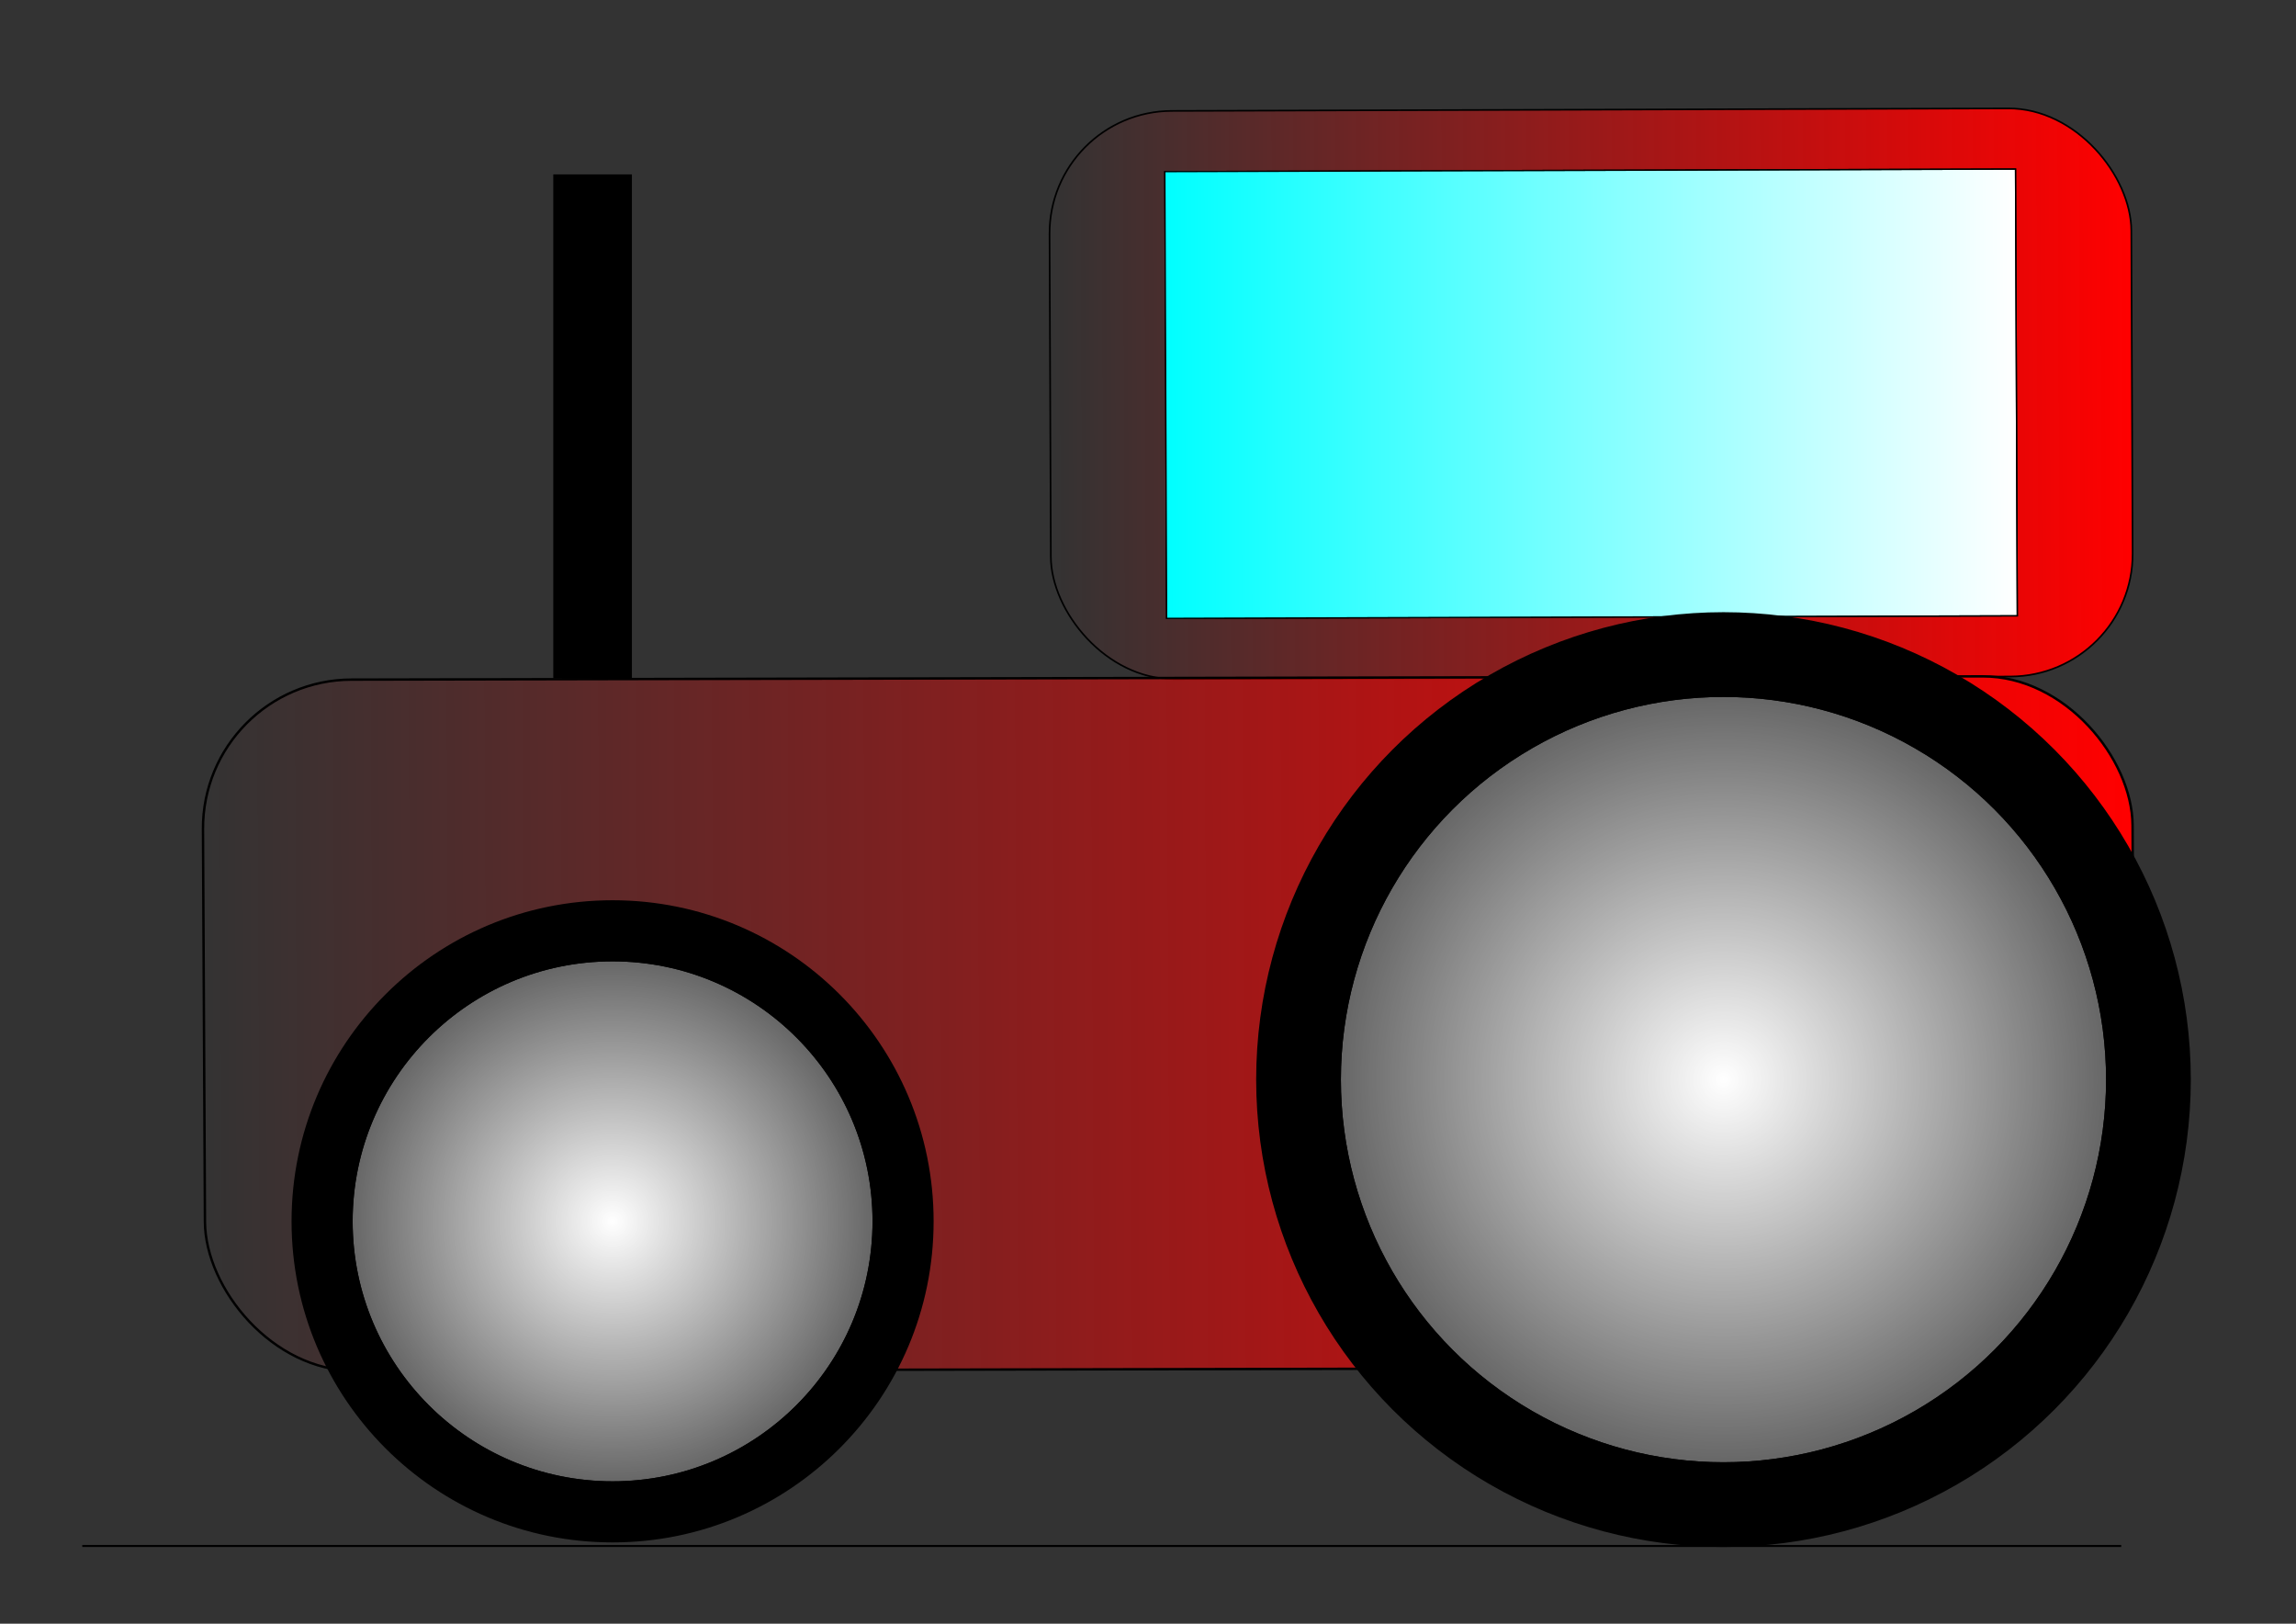 <?xml version="1.0" encoding="UTF-8" standalone="no"?>
<!-- Created with Inkscape (http://www.inkscape.org/) -->

<svg
   xmlns:dc="http://purl.org/dc/elements/1.1/"
   xmlns:cc="http://creativecommons.org/ns#"
   xmlns:rdf="http://www.w3.org/1999/02/22-rdf-syntax-ns#"
   xmlns:svg="http://www.w3.org/2000/svg"
   xmlns="http://www.w3.org/2000/svg"
   xmlns:xlink="http://www.w3.org/1999/xlink"
   xmlns:sodipodi="http://sodipodi.sourceforge.net/DTD/sodipodi-0.dtd"
   xmlns:inkscape="http://www.inkscape.org/namespaces/inkscape"
   width="297mm"
   height="210mm"
   viewBox="0 0 297 210"
   version="1.1"
   id="svg8"
   inkscape:version="0.92.5 (2060ec1f9f, 2020-04-08)"
   sodipodi:docname="Traktorek.svg">
  <rect x="0" y="0" width="297" height="210" fill="#333333" stroke="none"/>
  <defs
     id="defs2">
    <linearGradient
       inkscape:collect="always"
       id="linearGradient964">
      <stop
         style="stop-color:#ffffff;stop-opacity:1;"
         offset="0"
         id="stop960" />
      <stop
         style="stop-color:#ffffff;stop-opacity:0;"
         offset="1"
         id="stop962" />
    </linearGradient>
    <linearGradient
       inkscape:collect="always"
       id="linearGradient948">
      <stop
         style="stop-color:#ffffff;stop-opacity:1;"
         offset="0"
         id="stop944" />
      <stop
         style="stop-color:#ffffff;stop-opacity:0;"
         offset="1"
         id="stop946" />
    </linearGradient>
    <linearGradient
       inkscape:collect="always"
       id="linearGradient889">
      <stop
         style="stop-color:#00ffff;stop-opacity:1;"
         offset="0"
         id="stop885" />
      <stop
         style="stop-color:#00ffff;stop-opacity:0;"
         offset="1"
         id="stop887" />
    </linearGradient>
    <linearGradient
       inkscape:collect="always"
       id="linearGradient847">
      <stop
         style="stop-color:#ff0000;stop-opacity:1;"
         offset="0"
         id="stop843" />
      <stop
         style="stop-color:#ff0000;stop-opacity:0;"
         offset="1"
         id="stop845" />
    </linearGradient>
    <linearGradient
       inkscape:collect="always"
       xlink:href="#linearGradient847"
       id="linearGradient849"
       x1="74.707"
       y1="158.283"
       x2="243.549"
       y2="158.283"
       gradientUnits="userSpaceOnUse"
       gradientTransform="matrix(0.83,0,0,0.778,-337.352,-261.615)" />
    <linearGradient
       inkscape:collect="always"
       xlink:href="#linearGradient847"
       id="linearGradient853"
       gradientUnits="userSpaceOnUse"
       gradientTransform="matrix(1.481,0,0,0.946,-385.698,-369.425)"
       x1="74.707"
       y1="158.283"
       x2="243.549"
       y2="158.283" />
    <linearGradient
       inkscape:collect="always"
       xlink:href="#linearGradient889"
       id="linearGradient891"
       x1="-160.427"
       y1="-137.918"
       x2="-270.208"
       y2="-138.037"
       gradientUnits="userSpaceOnUse"
       gradientTransform="translate(10.054,0.032)" />
    <radialGradient
       inkscape:collect="always"
       xlink:href="#linearGradient948"
       id="radialGradient950"
       cx="89.295"
       cy="244.96"
       fx="89.295"
       fy="244.96"
       r="33.84"
       gradientUnits="userSpaceOnUse"
       gradientTransform="translate(-10.054)" />
    <radialGradient
       inkscape:collect="always"
       xlink:href="#linearGradient964"
       id="radialGradient966"
       cx="232.996"
       cy="226.628"
       fx="232.996"
       fy="226.628"
       r="49.807"
       gradientUnits="userSpaceOnUse"
       gradientTransform="translate(-10.054)" />
  </defs>
  <sodipodi:namedview
     id="base"
     pagecolor="#ffffff"
     bordercolor="#666666"
     borderopacity="1.0"
     inkscape:pageopacity="0.0"
     inkscape:pageshadow="2"
     inkscape:zoom="0.44741514"
     inkscape:cx="404.8879"
     inkscape:cy="600.16717"
     inkscape:document-units="mm"
     inkscape:current-layer="layer1"
     showgrid="false"
     inkscape:window-width="1366"
     inkscape:window-height="705"
     inkscape:window-x="-8"
     inkscape:window-y="-8"
     inkscape:window-maximized="1" />
  <g
     inkscape:label="Layer 1"
     inkscape:groupmode="layer"
     id="layer1"
     transform="translate(0,-87)"
     style="display:inline">
    <rect
       style="fill:url(#linearGradient849);fill-opacity:1;stroke:#000000;stroke-width:0.213;stroke-miterlimit:4;stroke-dasharray:none;stroke-opacity:1"
       id="rect833"
       width="139.934"
       height="73.477"
       x="-275.228"
       y="-175.275"
       ry="15.871"
       transform="matrix(-1,0.003,-0.004,-1,0,0)" />
    <rect
       transform="matrix(-1,0.002,-0.005,-1,0,0)"
       ry="19.309"
       y="-264.381"
       x="-274.888"
       height="89.395"
       width="249.602"
       id="rect851"
       style="fill:url(#linearGradient853);fill-opacity:1;stroke:#000000;stroke-width:0.313;stroke-miterlimit:4;stroke-dasharray:none;stroke-opacity:1" />
    <rect
       style="fill:#000000;stroke:#000000;stroke-width:0.265;stroke-miterlimit:4;stroke-dasharray:none;stroke-opacity:1"
       id="rect859"
       width="9.905"
       height="64.902"
       x="71.701"
       y="109.687"
       ry="0" />
    <rect
       transform="matrix(-1,0.003,-0.004,-1,0,0)"
       ry="0"
       y="-167.426"
       x="-260.28"
       height="57.779"
       width="110.038"
       id="rect893"
       style="display:inline;fill:#ffffff;fill-opacity:1;stroke:#000000;stroke-width:0.167;stroke-miterlimit:4;stroke-dasharray:none;stroke-opacity:1" />
    <rect
       style="display:inline;fill:url(#linearGradient891);fill-opacity:1;stroke:#000000;stroke-width:0.167;stroke-miterlimit:4;stroke-dasharray:none;stroke-opacity:1"
       id="rect833-9"
       width="110.038"
       height="57.779"
       x="-260.28"
       y="-167.426"
       ry="0"
       transform="matrix(-1,0.003,-0.004,-1,0,0)" />
    <circle
       style="fill:#000000;stroke:#000000;stroke-width:0.265;stroke-miterlimit:4;stroke-dasharray:none;stroke-opacity:1"
       id="path895"
       cx="79.241"
       cy="244.96"
       r="41.395" />
    <path
       style="fill:none;stroke:#000000;stroke-width:0.265px;stroke-linecap:butt;stroke-linejoin:miter;stroke-opacity:1"
       d="M 10.643,286.947 H 274.39"
       id="path900"
       inkscape:connector-curvature="0" />
    <circle
       r="60.258"
       cy="226.628"
       cx="222.942"
       id="circle902"
       style="fill:#000000;stroke:#000000;stroke-width:0.385;stroke-miterlimit:4;stroke-dasharray:none;stroke-opacity:1" />
    <circle
       r="33.732"
       cy="244.96"
       cx="79.241"
       id="circle904"
       style="fill:#666666;stroke:#000000;stroke-width:0.216;stroke-miterlimit:4;stroke-dasharray:none;stroke-opacity:1" />
    <circle
       style="fill:url(#radialGradient950);fill-opacity:1;stroke:#000000;stroke-width:0.216;stroke-miterlimit:4;stroke-dasharray:none;stroke-opacity:1"
       id="circle942"
       cx="79.241"
       cy="244.96"
       r="33.732" />
    <circle
       style="fill:#666666;stroke:#000000;stroke-width:0.317;stroke-miterlimit:4;stroke-dasharray:none;stroke-opacity:1"
       id="circle956"
       cx="222.942"
       cy="226.628"
       r="49.648" />
    <circle
       r="49.648"
       cy="226.628"
       cx="222.942"
       id="circle958"
       style="fill:url(#radialGradient966);fill-opacity:1;stroke:#000000;stroke-width:0.317;stroke-miterlimit:4;stroke-dasharray:none;stroke-opacity:1" />
  </g>
</svg>
